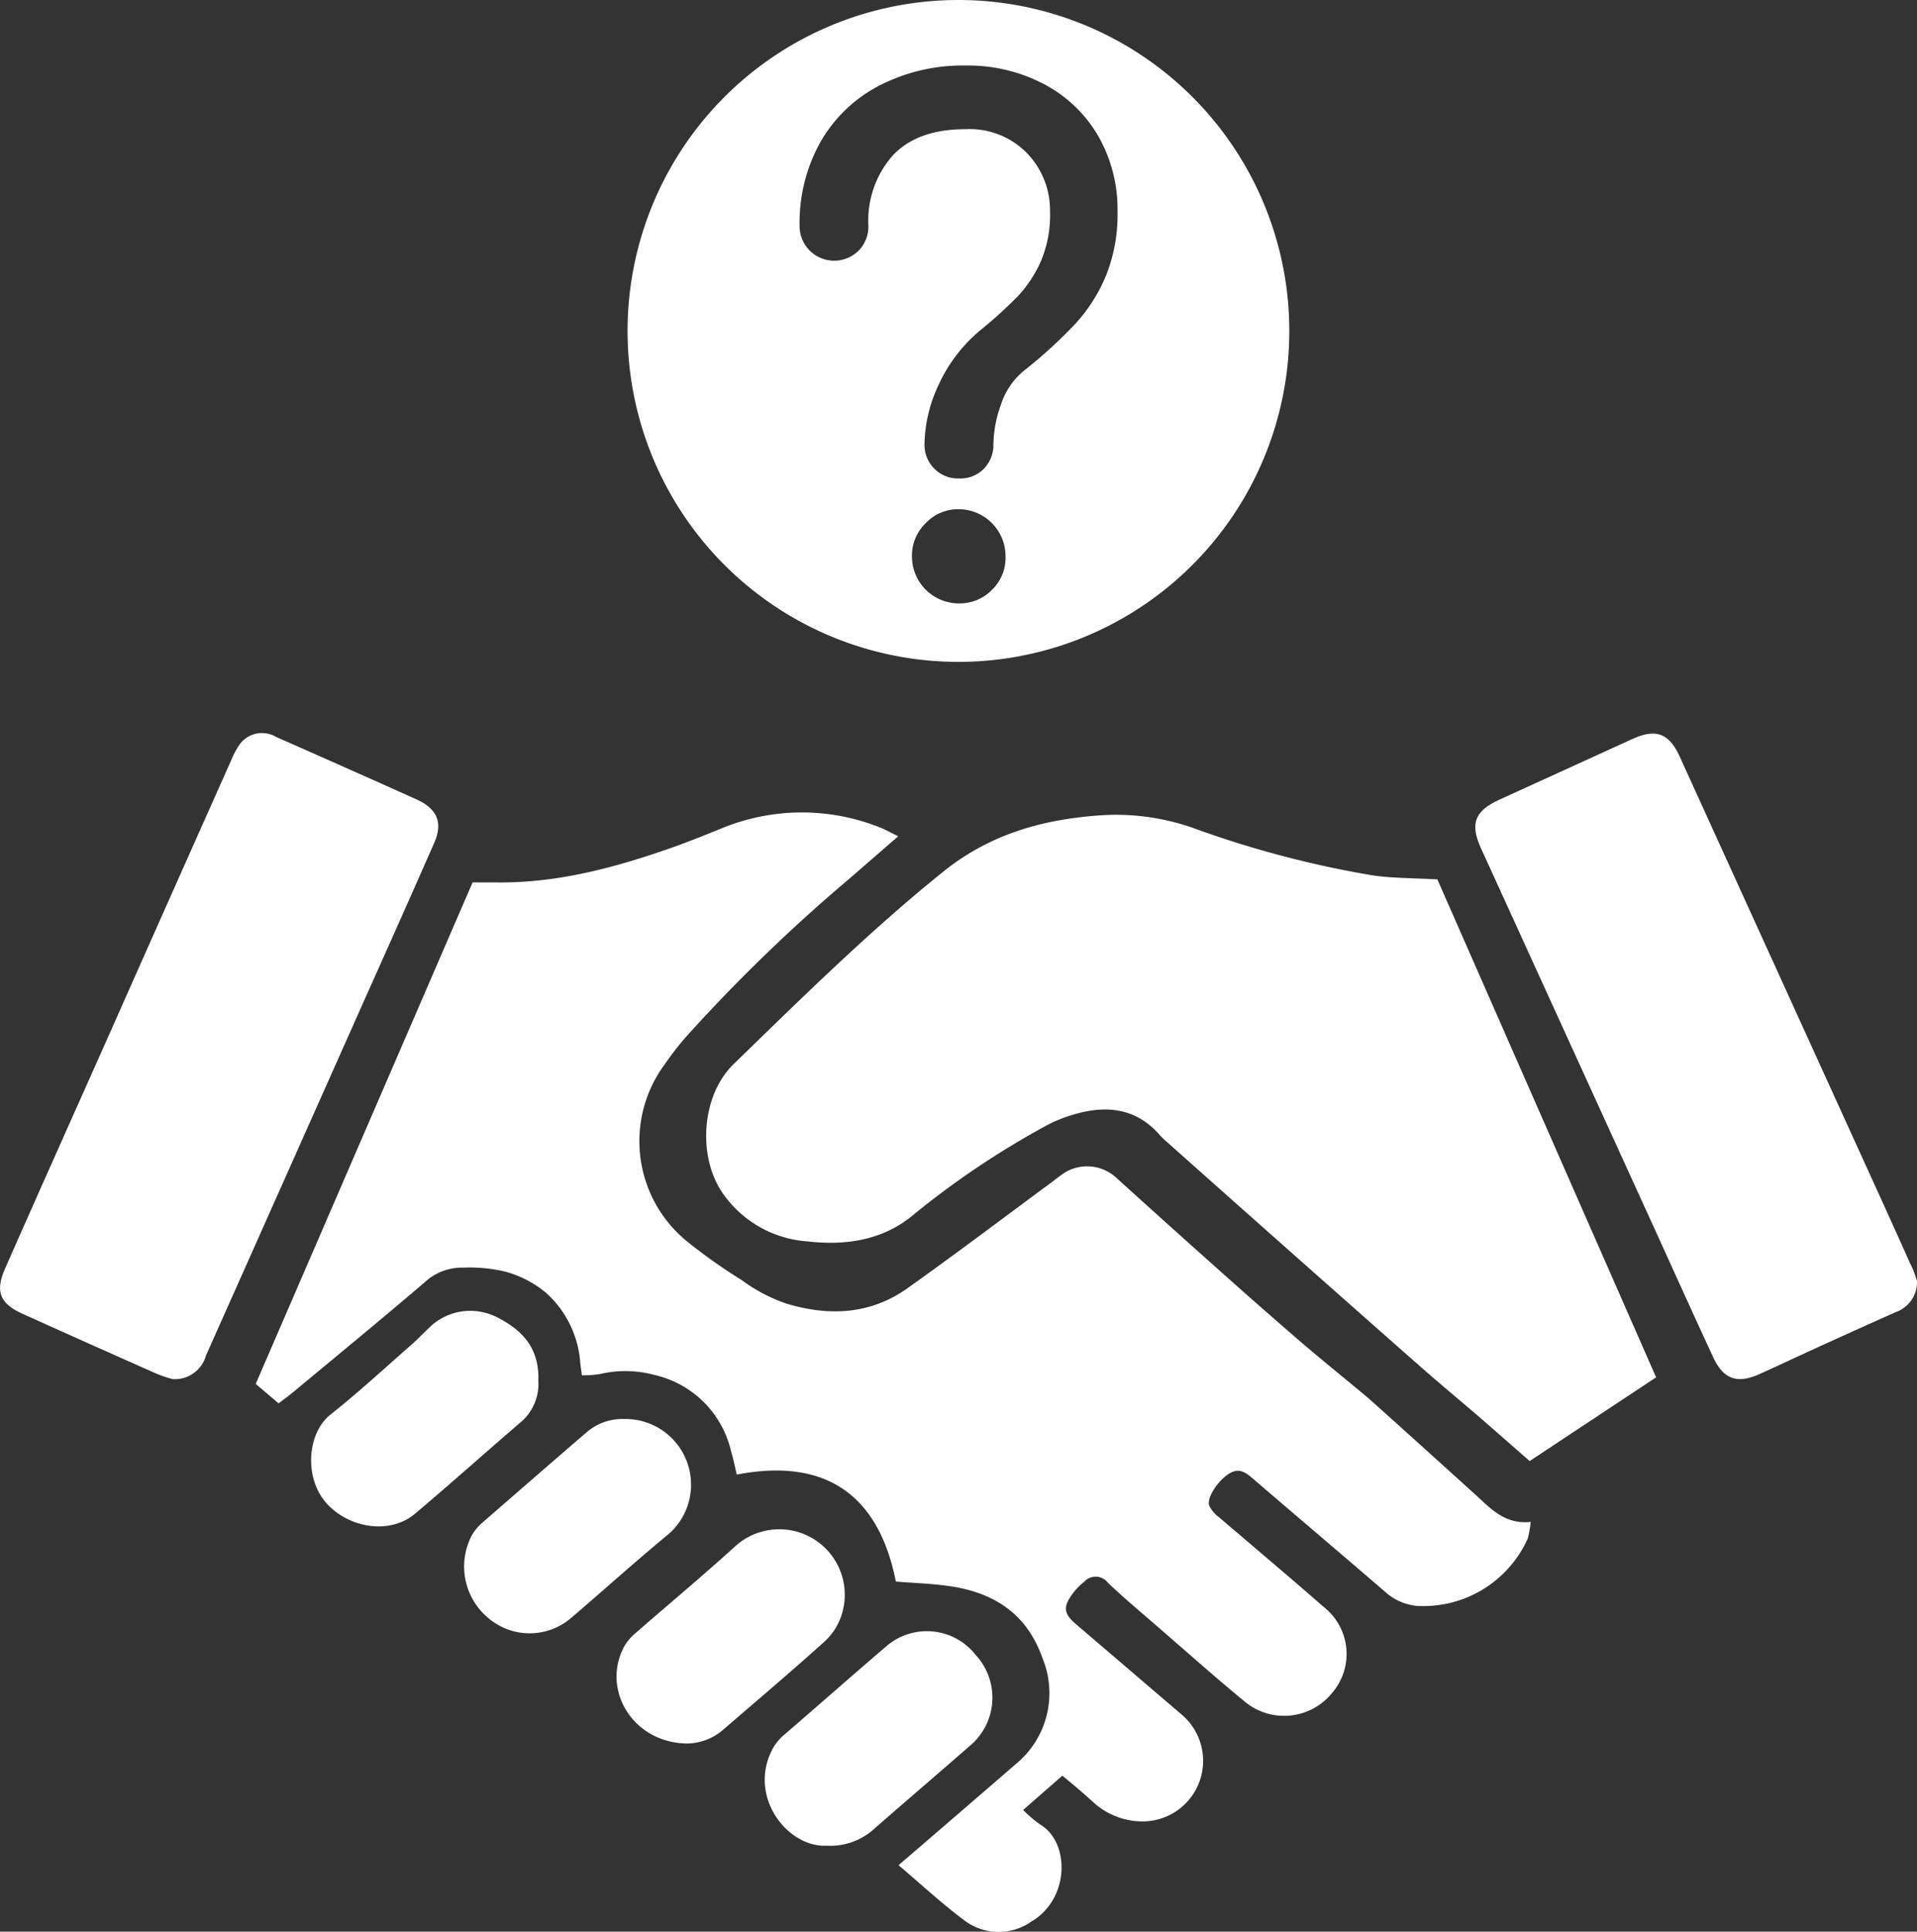 <svg xmlns="http://www.w3.org/2000/svg" viewBox="0 0 163.27 164.48"><rect x="0" y="0" width="163.27" height="164.48" fill="#333333" stroke="none"/><defs><style>.cls-1{fill:#fff;}</style></defs><g id="Layer_2" data-name="Layer 2"><g id="Layer_1-2" data-name="Layer 1"><path class="cls-1" d="M90.48,151.2l-3.34,2.92a11.05,11.05,0,0,0,1.45,1.24c2.52,1.47,2.57,6.31-.76,8.27a4.84,4.84,0,0,1-5.55,0c-2-1.47-3.85-3.2-5.75-4.81,3.41-2.93,6.71-5.77,10-8.62a7.81,7.81,0,0,0,2.26-9c-1.35-3.85-4.21-5.63-8.05-6.16-1.42-.2-2.86-.24-4.44-.37-1.47-7.41-6-10.56-13.55-9.11-.18-.77-.31-1.4-.49-2a8.66,8.66,0,0,0-6.47-6.47A9.53,9.53,0,0,0,51.1,117a9.22,9.22,0,0,1-1.54.11c-.06-.49-.13-.85-.15-1.21a8.87,8.87,0,0,0-2.84-5.76,9.07,9.07,0,0,0-3.66-1.89,13.2,13.2,0,0,0-3.46-.31,4.64,4.64,0,0,0-3.28,1.25c-3.72,3.17-7.5,6.28-11.26,9.4-.35.29-.73.56-1.18.91l-1.95-1.66L40.25,75.14c.69,0,1.33,0,2,0,5.3.07,10.31-1.31,15.25-3.06,1.31-.47,2.6-1,3.9-1.52A17.94,17.94,0,0,1,75,70.48c.46.19.89.43,1.5.73l-4.24,3.68A141.22,141.22,0,0,0,58.42,88.3a25.23,25.23,0,0,0-1.8,2.32,11,11,0,0,0,2,15.17A46.45,46.45,0,0,0,63.17,109a14.09,14.09,0,0,0,3.8,2c3.64,1.1,7.13.93,10.27-1.27,4.22-3,8.33-6.11,12.49-9.18a12,12,0,0,1,1-.73,3.67,3.67,0,0,1,4.38.5q4.56,4.13,9.15,8.22c2.08,1.85,4.18,3.7,6.29,5.52s4,3.32,6,5c3,2.68,6,5.4,9,8.11,1.35,1.21,2.55,2.66,4.82,2.42a10.2,10.2,0,0,1-.24,1.39,9.74,9.74,0,0,1-9.51,5.76,4.72,4.72,0,0,1-2.62-1.17c-3.73-3.22-7.51-6.41-11.25-9.63-.64-.55-1.2-1-2.08-.45s-1.92,2-1.68,2.72a2.72,2.72,0,0,0,.85,1c3,2.56,6,5.09,8.92,7.64a5.08,5.08,0,0,1,.68,7.32,5.25,5.25,0,0,1-7.49.67c-2.43-2-4.81-4.12-7.21-6.2-1.47-1.28-3-2.55-4.39-3.88a1.31,1.31,0,0,0-2-.08,5.4,5.4,0,0,0-1.13,1.21c-.68,1-.57,1.56.4,2.39l9.13,7.81a5.16,5.16,0,0,1-3.21,9,6.2,6.2,0,0,1-4.36-1.57C92.36,152.77,91.46,152,90.48,151.2Z"/><path class="cls-1" d="M122.42,74.88l18.63,42.4-10.77,7.13L127,121.54c-2-1.76-4.12-3.49-6.14-5.27q-10.74-9.47-21.44-19a6.65,6.65,0,0,1-.61-.58c-1.94-2.26-4.41-2.61-7.11-1.86A12.11,12.11,0,0,0,88.83,96a73,73,0,0,0-11,7.41c-2.58,2.19-5.78,2.68-9.09,2.29a9.57,9.57,0,0,1-7.25-4.19c-2.09-3.12-1.74-8.25,1-10.91,5.85-5.68,11.65-11.41,18-16.5,4-3.16,8.54-4.38,13.48-4.69a19.84,19.84,0,0,1,7.81,1.15,86.19,86.19,0,0,0,15.26,4C118.78,74.79,120.51,74.77,122.42,74.88Z"/><path class="cls-1" d="M14.69,117.43A11,11,0,0,1,13.4,117c-3.82-1.69-7.65-3.4-11.46-5.12C0,111-.44,110,.44,108c2.87-6.51,5.78-13,8.68-19.51Q14.4,76.59,19.69,64.74a7,7,0,0,1,.72-1.35,2.35,2.35,0,0,1,3.12-.63c3.11,1.36,6.21,2.75,9.32,4.13l2.67,1.2c1.75.81,2.22,2,1.44,3.73-1.87,4.27-3.77,8.51-5.67,12.76Q24.42,100,17.54,115.43A2.75,2.75,0,0,1,14.69,117.43Z"/><path class="cls-1" d="M163.27,109.07a2.71,2.71,0,0,1-1.82,2.66c-3.35,1.5-6.69,3-10,4.55l-1.65.75c-1.85.81-3,.41-3.86-1.4-1.57-3.38-3.1-6.77-4.64-10.16L126.17,72.31c-1-2.17-.59-3.24,1.56-4.23L139,62.94c2-.92,3.14-.53,4.05,1.46l17.64,38.75c.67,1.49,1.36,3,2,4.45C163,108.15,163.15,108.73,163.27,109.07Z"/><path class="cls-1" d="M45.85,117.54a4.3,4.3,0,0,1-1.64,3.68c-3,2.58-5.88,5.16-8.87,7.68-2.22,1.86-5.79,1.16-7.62-1s-1.54-5.89.43-7.45c2.37-1.88,4.59-3.93,6.87-5.93.62-.54,1.19-1.16,1.81-1.72a5,5,0,0,1,5.55-.61C44.53,113.29,45.94,114.83,45.85,117.54Z"/><path class="cls-1" d="M58.52,148.46c-4.6-.05-7.31-4.54-5.38-8.22a4.19,4.19,0,0,1,1-1.19c2.84-2.48,5.74-4.89,8.53-7.43a5.58,5.58,0,0,1,9,5.92,5.27,5.27,0,0,1-1.39,2.19c-2.87,2.59-5.82,5.08-8.75,7.61A4.79,4.79,0,0,1,58.52,148.46Z"/><path class="cls-1" d="M70.38,157.16c-3.28.17-6.72-4.16-4.59-8.22a4.19,4.19,0,0,1,.95-1.18c3-2.58,5.9-5.15,8.88-7.69a5.28,5.28,0,0,1,7.47.84,5.35,5.35,0,0,1-.25,7.54c-2.84,2.49-5.71,4.93-8.55,7.42A5.57,5.57,0,0,1,70.38,157.16Z"/><path class="cls-1" d="M53.15,120.83A5.59,5.59,0,0,1,57,130.58c-2.84,2.34-5.57,4.81-8.37,7.2a5.42,5.42,0,0,1-6.94.08,5.7,5.7,0,0,1-1.48-7.17,4.25,4.25,0,0,1,.89-1.05q4.42-3.85,8.87-7.69A4.66,4.66,0,0,1,53.15,120.83Z"/><path class="cls-1" d="M81.64,0a28.18,28.18,0,1,0,28.17,28.18A28.18,28.18,0,0,0,81.64,0Zm2.87,50.2a3.84,3.84,0,0,1-2.84,1.18,4,4,0,0,1-4-4,3.84,3.84,0,0,1,1.18-2.84,3.78,3.78,0,0,1,2.79-1.18,4,4,0,0,1,4,4A3.78,3.78,0,0,1,84.51,50.2ZM94.2,23.46a13.93,13.93,0,0,1-2.64,4.14,40.08,40.08,0,0,1-4.32,3.94,6.21,6.21,0,0,0-2,2.94,10.32,10.32,0,0,0-.63,3.33,2.91,2.91,0,0,1-.81,2.1,2.78,2.78,0,0,1-2.12.83,2.81,2.81,0,0,1-2.1-.83,2.85,2.85,0,0,1-.84-2.1,12.25,12.25,0,0,1,1.21-5.06,13.15,13.15,0,0,1,3.51-4.6,38.13,38.13,0,0,0,3.3-3,10.66,10.66,0,0,0,1.9-2.93A10,10,0,0,0,89.43,18a7,7,0,0,0-2-5A6.84,6.84,0,0,0,82.24,11q-4.08,0-6.18,2.21a8.38,8.38,0,0,0-2.1,6,2.94,2.94,0,0,1-.8,2.1,2.95,2.95,0,0,1-5.06-2.1,14.12,14.12,0,0,1,1.75-7.07,12.24,12.24,0,0,1,5-4.83,15.48,15.48,0,0,1,7.42-1.73,13.92,13.92,0,0,1,6.64,1.58,11.55,11.55,0,0,1,4.63,4.43A12.57,12.57,0,0,1,95.18,18,14,14,0,0,1,94.2,23.46Z"/></g></g></svg>